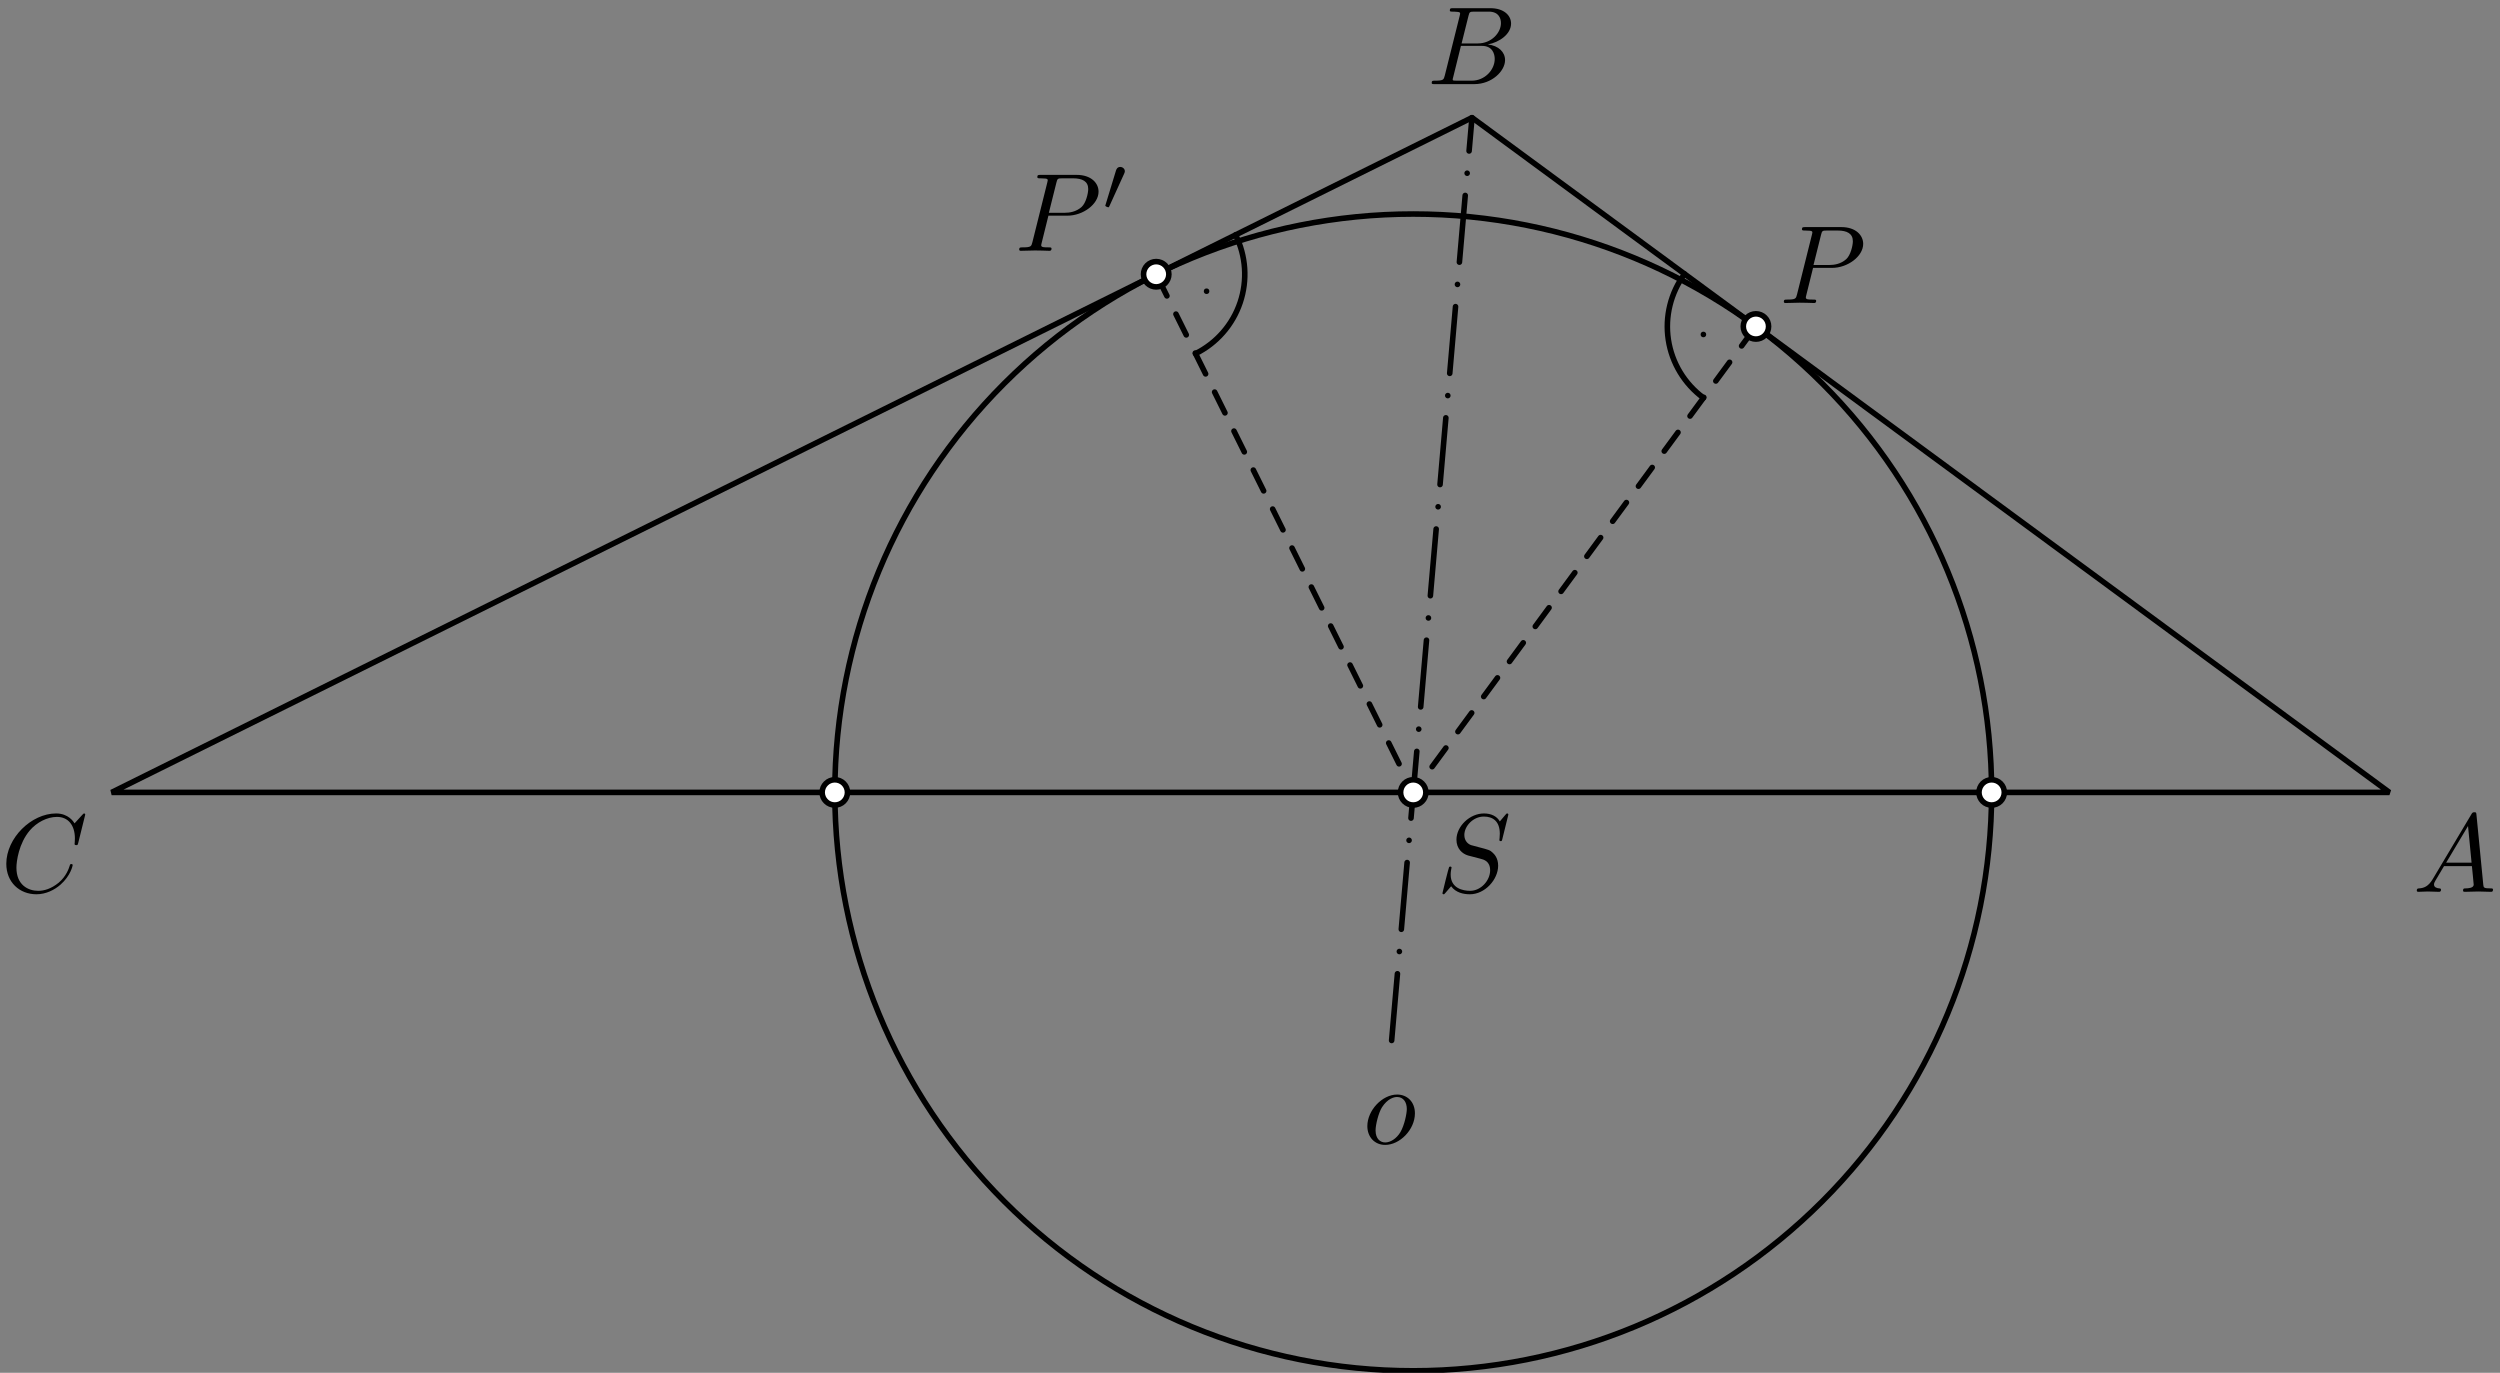 <?xml version='1.0' encoding='UTF-8'?>
<!-- This file was generated by dvisvgm 3.1.1 -->
<svg version='1.1' xmlns='http://www.w3.org/2000/svg' xmlns:xlink='http://www.w3.org/1999/xlink' width='224pt' height='123pt' viewBox='0 -123 224 123'>
<rect x="0" y="-123" width="224" height="123" fill="#808080" stroke="none"/>
<g id='page1'>
<g transform='matrix(1 0 0 -1 0 0)'>
<path d='M214.094 52L131.891 112.461L10 52Z' stroke='#000' fill='none' stroke-width='.5' stroke-miterlimit='10' stroke-linejoin='bevel'/>
<path d='M131.891 112.461L124.52 27.816' stroke='#000' fill='none' stroke-width='.5' stroke-miterlimit='10' stroke-linecap='round' stroke-linejoin='round' stroke-dasharray='0 2 6 2' stroke-dashoffset='5'/>
<path d='M126.625 52L157.332 93.75' stroke='#000' fill='none' stroke-width='.5' stroke-miterlimit='10' stroke-linecap='round' stroke-linejoin='round' stroke-dasharray='2.08 1.82' stroke-dashoffset='1.04'/>
<path d='M126.625 52L103.594 98.426' stroke='#000' fill='none' stroke-width='.5' stroke-miterlimit='10' stroke-linecap='round' stroke-linejoin='round' stroke-dasharray='2.08 1.82' stroke-dashoffset='1.04'/>
<path d='M178.449 52C178.449 65.746 172.988 78.926 163.27 88.644C153.551 98.363 140.371 103.824 126.625 103.824S99.699 98.363 89.98 88.644C80.262 78.926 74.801 65.746 74.801 52' stroke='#000' fill='none' stroke-width='.5' stroke-miterlimit='10' stroke-linecap='round' stroke-linejoin='round'/>
<path d='M74.801 52C74.801 38.254 80.262 25.074 89.98 15.356C99.699 5.637 112.879 .176 126.625 .176S153.551 5.637 163.27 15.356C172.988 25.074 178.449 38.254 178.449 52' stroke='#000' fill='none' stroke-width='.5' stroke-miterlimit='10' stroke-linecap='round' stroke-linejoin='round'/>
<path d='M127.758 52C127.758 52.301 127.641 52.59 127.426 52.801C127.215 53.016 126.926 53.133 126.625 53.133S126.035 53.016 125.824 52.801C125.609 52.59 125.492 52.301 125.492 52C125.492 51.699 125.609 51.41 125.824 51.199C126.035 50.984 126.324 50.867 126.625 50.867S127.215 50.984 127.426 51.199C127.641 51.41 127.758 51.699 127.758 52Z' fill='#fff'/>
<path d='M127.758 52C127.758 52.301 127.641 52.59 127.426 52.801C127.215 53.016 126.926 53.133 126.625 53.133S126.035 53.016 125.824 52.801C125.609 52.59 125.492 52.301 125.492 52C125.492 51.699 125.609 51.41 125.824 51.199C126.035 50.984 126.324 50.867 126.625 50.867S127.215 50.984 127.426 51.199C127.641 51.41 127.758 51.699 127.758 52Z' stroke='#000' fill='none' stroke-width='.5' stroke-miterlimit='10' stroke-linecap='round' stroke-linejoin='round'/>
<path d='M158.465 93.75C158.465 94.051 158.348 94.34 158.133 94.551C157.922 94.762 157.633 94.883 157.332 94.883S156.742 94.762 156.531 94.551C156.316 94.34 156.199 94.051 156.199 93.75S156.316 93.16 156.531 92.949C156.742 92.734 157.031 92.617 157.332 92.617S157.922 92.734 158.133 92.949C158.348 93.16 158.465 93.449 158.465 93.75Z' fill='#fff'/>
<path d='M158.465 93.75C158.465 94.051 158.348 94.34 158.133 94.551C157.922 94.762 157.633 94.883 157.332 94.883S156.742 94.762 156.531 94.551C156.316 94.34 156.199 94.051 156.199 93.75S156.316 93.16 156.531 92.949C156.742 92.734 157.031 92.617 157.332 92.617S157.922 92.734 158.133 92.949C158.348 93.16 158.465 93.449 158.465 93.75Z' stroke='#000' fill='none' stroke-width='.5' stroke-miterlimit='10' stroke-linecap='round' stroke-linejoin='round'/>
<path d='M104.73 98.426C104.73 98.727 104.609 99.016 104.398 99.23C104.184 99.441 103.894 99.562 103.594 99.562C103.293 99.562 103.004 99.441 102.793 99.23C102.582 99.016 102.461 98.727 102.461 98.426S102.582 97.84 102.793 97.625C103.004 97.414 103.293 97.293 103.594 97.293C103.894 97.293 104.184 97.414 104.398 97.625C104.609 97.84 104.73 98.125 104.73 98.426Z' fill='#fff'/>
<path d='M104.73 98.426C104.73 98.727 104.609 99.016 104.398 99.23C104.184 99.441 103.894 99.562 103.594 99.562C103.293 99.562 103.004 99.441 102.793 99.23C102.582 99.016 102.461 98.727 102.461 98.426S102.582 97.84 102.793 97.625C103.004 97.414 103.293 97.293 103.594 97.293C103.894 97.293 104.184 97.414 104.398 97.625C104.609 97.84 104.73 98.125 104.73 98.426Z' stroke='#000' fill='none' stroke-width='.5' stroke-miterlimit='10' stroke-linecap='round' stroke-linejoin='round'/>
<path d='M75.934 52C75.934 52.301 75.812 52.59 75.602 52.801C75.391 53.016 75.102 53.133 74.801 53.133S74.211 53.016 74 52.801C73.785 52.59 73.664 52.301 73.664 52C73.664 51.699 73.785 51.41 74 51.199C74.211 50.984 74.5 50.867 74.801 50.867S75.391 50.984 75.602 51.199C75.812 51.41 75.934 51.699 75.934 52Z' fill='#fff'/>
<path d='M75.934 52C75.934 52.301 75.812 52.59 75.602 52.801C75.391 53.016 75.102 53.133 74.801 53.133S74.211 53.016 74 52.801C73.785 52.59 73.664 52.301 73.664 52C73.664 51.699 73.785 51.41 74 51.199C74.211 50.984 74.5 50.867 74.801 50.867S75.391 50.984 75.602 51.199C75.812 51.41 75.934 51.699 75.934 52Z' stroke='#000' fill='none' stroke-width='.5' stroke-miterlimit='10' stroke-linecap='round' stroke-linejoin='round'/>
<path d='M179.586 52C179.586 52.301 179.465 52.59 179.254 52.801C179.039 53.016 178.75 53.133 178.449 53.133S177.863 53.016 177.648 52.801C177.438 52.59 177.316 52.301 177.316 52C177.316 51.699 177.438 51.41 177.648 51.199C177.863 50.984 178.148 50.867 178.449 50.867S179.039 50.984 179.254 51.199C179.465 51.41 179.586 51.699 179.586 52Z' fill='#fff'/>
<path d='M179.586 52C179.586 52.301 179.465 52.59 179.254 52.801C179.039 53.016 178.75 53.133 178.449 53.133S177.863 53.016 177.648 52.801C177.438 52.59 177.316 52.301 177.316 52C177.316 51.699 177.438 51.41 177.648 51.199C177.863 50.984 178.148 50.867 178.449 50.867S179.039 50.984 179.254 51.199C179.465 51.41 179.586 51.699 179.586 52Z' stroke='#000' fill='none' stroke-width='.5' stroke-miterlimit='10' stroke-linecap='round' stroke-linejoin='round'/>
<path d='M150.938 98.453C149.691 96.758 149.168 94.633 149.484 92.555C149.801 90.473 150.934 88.602 152.629 87.355' stroke='#000' fill='none' stroke-width='.5' stroke-miterlimit='10' stroke-linecap='round' stroke-linejoin='round'/>
<circle cx='152.625' cy='93.031' r='.25'/>
<path d='M107.121 91.316C109.008 92.254 110.445 93.898 111.117 95.894S111.641 100.07 110.707 101.953' stroke='#000' fill='none' stroke-width='.5' stroke-miterlimit='10' stroke-linecap='round' stroke-linejoin='round'/>
<circle cx='108.109' cy='96.906' r='.25'/>
<path d='M217.977 44.238C217.579 43.57 217.19 43.431 216.752 43.401C216.633 43.391 216.543 43.391 216.543 43.202C216.543 43.142 216.593 43.092 216.672 43.092C216.941 43.092 217.25 43.122 217.529 43.122C217.858 43.122 218.206 43.092 218.525 43.092C218.585 43.092 218.714 43.092 218.714 43.282C218.714 43.391 218.625 43.401 218.555 43.401C218.326 43.421 218.087 43.501 218.087 43.75C218.087 43.869 218.147 43.979 218.226 44.118L218.983 45.393H221.483C221.503 45.184 221.643 43.829 221.643 43.73C221.643 43.431 221.125 43.401 220.926 43.401C220.786 43.401 220.687 43.401 220.687 43.202C220.687 43.092 220.806 43.092 220.826 43.092C221.234 43.092 221.663 43.122 222.071 43.122C222.32 43.122 222.948 43.092 223.197 43.092C223.257 43.092 223.376 43.092 223.376 43.292C223.376 43.401 223.277 43.401 223.147 43.401C222.529 43.401 222.529 43.471 222.499 43.76L221.892 49.985C221.872 50.185 221.872 50.224 221.703 50.224C221.543 50.224 221.503 50.155 221.444 50.055L217.977 44.238ZM219.173 45.702L221.135 48.989L221.453 45.702H219.173Z'/>
<path d='M129.455 116.239C129.355 115.851 129.335 115.771 128.548 115.771C128.379 115.771 128.279 115.771 128.279 115.572C128.279 115.463 128.369 115.463 128.548 115.463H132.104C133.679 115.463 134.854 116.638 134.854 117.614C134.854 118.331 134.276 118.909 133.31 119.019C134.346 119.208 135.392 119.945 135.392 120.891C135.392 121.628 134.734 122.266 133.539 122.266H130.192C130.003 122.266 129.903 122.266 129.903 122.067C129.903 121.957 129.993 121.957 130.182 121.957C130.202 121.957 130.391 121.957 130.56 121.937C130.74 121.918 130.829 121.908 130.829 121.778C130.829 121.738 130.819 121.708 130.79 121.589L129.455 116.239ZM130.959 119.108L131.577 121.579C131.666 121.927 131.686 121.957 132.114 121.957H133.399C134.276 121.957 134.485 121.369 134.485 120.931C134.485 120.055 133.629 119.108 132.413 119.108H130.959ZM130.511 115.771C130.371 115.771 130.351 115.771 130.292 115.781C130.192 115.791 130.162 115.801 130.162 115.881C130.162 115.911 130.162 115.931 130.212 116.11L130.899 118.889H132.782C133.738 118.889 133.927 118.152 133.927 117.724C133.927 116.738 133.041 115.771 131.865 115.771H130.511Z'/>
<path d='M7.638 50.015C7.638 50.045 7.618 50.115 7.528 50.115C7.498 50.115 7.488 50.105 7.378 49.995L6.681 49.228C6.592 49.368 6.133 50.115 5.028 50.115C2.806 50.115 .565 47.913 .565 45.603C.565 43.959 1.74 42.873 3.264 42.873C4.131 42.873 4.888 43.272 5.416 43.73C6.343 44.547 6.512 45.453 6.512 45.483C6.512 45.583 6.412 45.583 6.392 45.583C6.333 45.583 6.283 45.563 6.263 45.483C6.173 45.194 5.944 44.487 5.257 43.909C4.569 43.351 3.942 43.182 3.424 43.182C2.527 43.182 1.472 43.7 1.472 45.254C1.472 45.822 1.681 47.435 2.677 48.601C3.284 49.308 4.221 49.806 5.107 49.806C6.123 49.806 6.711 49.039 6.711 47.883C6.711 47.485 6.681 47.475 6.681 47.376C6.681 47.276 6.791 47.276 6.831 47.276C6.96 47.276 6.96 47.296 7.01 47.475L7.638 50.015Z'/>
<path d='M135.15 50.015C135.15 50.045 135.13 50.115 135.04 50.115C134.991 50.115 134.981 50.105 134.861 49.965L134.383 49.398C134.124 49.866 133.606 50.115 132.959 50.115C131.694 50.115 130.498 48.969 130.498 47.764C130.498 46.957 131.026 46.499 131.534 46.349L132.6 46.071C132.969 45.981 133.516 45.832 133.516 45.015C133.516 44.118 132.7 43.182 131.724 43.182C131.086 43.182 129.98 43.401 129.98 44.636C129.98 44.875 130.03 45.114 130.04 45.174C130.05 45.214 130.06 45.224 130.06 45.244C130.06 45.343 129.99 45.353 129.94 45.353S129.871 45.343 129.841 45.313C129.801 45.274 129.243 43.003 129.243 42.973C129.243 42.913 129.293 42.873 129.353 42.873C129.403 42.873 129.412 42.883 129.532 43.023L130.02 43.59C130.449 43.013 131.126 42.873 131.704 42.873C133.058 42.873 134.234 44.198 134.234 45.433C134.234 46.12 133.895 46.459 133.745 46.598C133.516 46.828 133.367 46.868 132.48 47.097C132.261 47.156 131.903 47.256 131.813 47.276C131.544 47.366 131.205 47.654 131.205 48.183C131.205 48.989 132.002 49.836 132.949 49.836C133.775 49.836 134.383 49.408 134.383 48.292C134.383 47.973 134.343 47.794 134.343 47.734C134.343 47.724 134.343 47.634 134.463 47.634C134.562 47.634 134.572 47.664 134.612 47.834L135.15 50.015Z'/>
<path d='M162.45 98.997H164.143C165.558 98.997 166.942 100.033 166.942 101.149C166.942 101.915 166.285 102.653 164.98 102.653H161.752C161.563 102.653 161.454 102.653 161.454 102.464C161.454 102.344 161.543 102.344 161.742 102.344C161.872 102.344 162.051 102.334 162.171 102.324C162.33 102.304 162.39 102.274 162.39 102.164C162.39 102.125 162.38 102.095 162.35 101.975L161.015 96.626C160.916 96.238 160.896 96.158 160.109 96.158C159.94 96.158 159.83 96.158 159.83 95.969C159.83 95.849 159.95 95.849 159.979 95.849C160.258 95.849 160.965 95.879 161.244 95.879C161.454 95.879 161.673 95.869 161.882 95.869C162.101 95.869 162.32 95.849 162.529 95.849C162.599 95.849 162.729 95.849 162.729 96.049C162.729 96.158 162.639 96.158 162.45 96.158C162.081 96.158 161.802 96.158 161.802 96.337C161.802 96.397 161.822 96.447 161.832 96.507L162.45 98.997ZM163.167 101.965C163.256 102.314 163.276 102.344 163.705 102.344H164.661C165.488 102.344 166.016 102.075 166.016 101.388C166.016 100.999 165.816 100.143 165.428 99.784C164.93 99.336 164.332 99.256 163.894 99.256H162.49L163.167 101.965Z'/>
<path d='M93.938 103.675H95.632C97.046 103.675 98.431 104.711 98.431 105.827C98.431 106.594 97.773 107.331 96.468 107.331H93.241C93.052 107.331 92.942 107.331 92.942 107.142C92.942 107.022 93.032 107.022 93.231 107.022C93.361 107.022 93.54 107.012 93.659 107.002C93.819 106.983 93.878 106.953 93.878 106.843C93.878 106.803 93.868 106.773 93.839 106.654L92.504 101.304C92.404 100.916 92.384 100.836 91.597 100.836C91.428 100.836 91.318 100.836 91.318 100.647C91.318 100.528 91.438 100.528 91.468 100.528C91.747 100.528 92.454 100.558 92.733 100.558C92.942 100.558 93.161 100.548 93.37 100.548C93.59 100.548 93.809 100.528 94.018 100.528C94.088 100.528 94.217 100.528 94.217 100.727C94.217 100.836 94.127 100.836 93.938 100.836C93.57 100.836 93.291 100.836 93.291 101.016C93.291 101.075 93.311 101.125 93.321 101.185L93.938 103.675ZM94.655 106.644C94.745 106.992 94.765 107.022 95.193 107.022H96.15C96.977 107.022 97.504 106.753 97.504 106.066C97.504 105.678 97.305 104.821 96.917 104.462C96.418 104.014 95.821 103.934 95.382 103.934H93.978L94.655 106.644Z'/>
<path d='M100.723 107.435C100.778 107.554 100.786 107.609 100.786 107.658C100.786 107.874 100.59 108.042 100.374 108.042C100.109 108.042 100.025 107.826 99.99 107.714L99.07 104.694C99.063 104.68 99.035 104.589 99.035 104.582C99.035 104.499 99.251 104.429 99.307 104.429C99.356 104.429 99.362 104.443 99.411 104.548L100.723 107.435Z'/>
<path d='M126.777 23.245C126.777 24.281 126.079 24.929 125.183 24.929C123.848 24.929 122.514 23.514 122.514 22.1C122.514 21.114 123.181 20.416 124.107 20.416C125.432 20.416 126.777 21.791 126.777 23.245ZM124.117 20.636C123.689 20.636 123.251 20.944 123.251 21.721C123.251 22.209 123.51 23.285 123.829 23.793C124.326 24.56 124.894 24.71 125.173 24.71C125.751 24.71 126.05 24.232 126.05 23.634C126.05 23.245 125.85 22.199 125.472 21.552C125.123 20.974 124.575 20.636 124.117 20.636Z'/>
</g>
</g>
</svg>